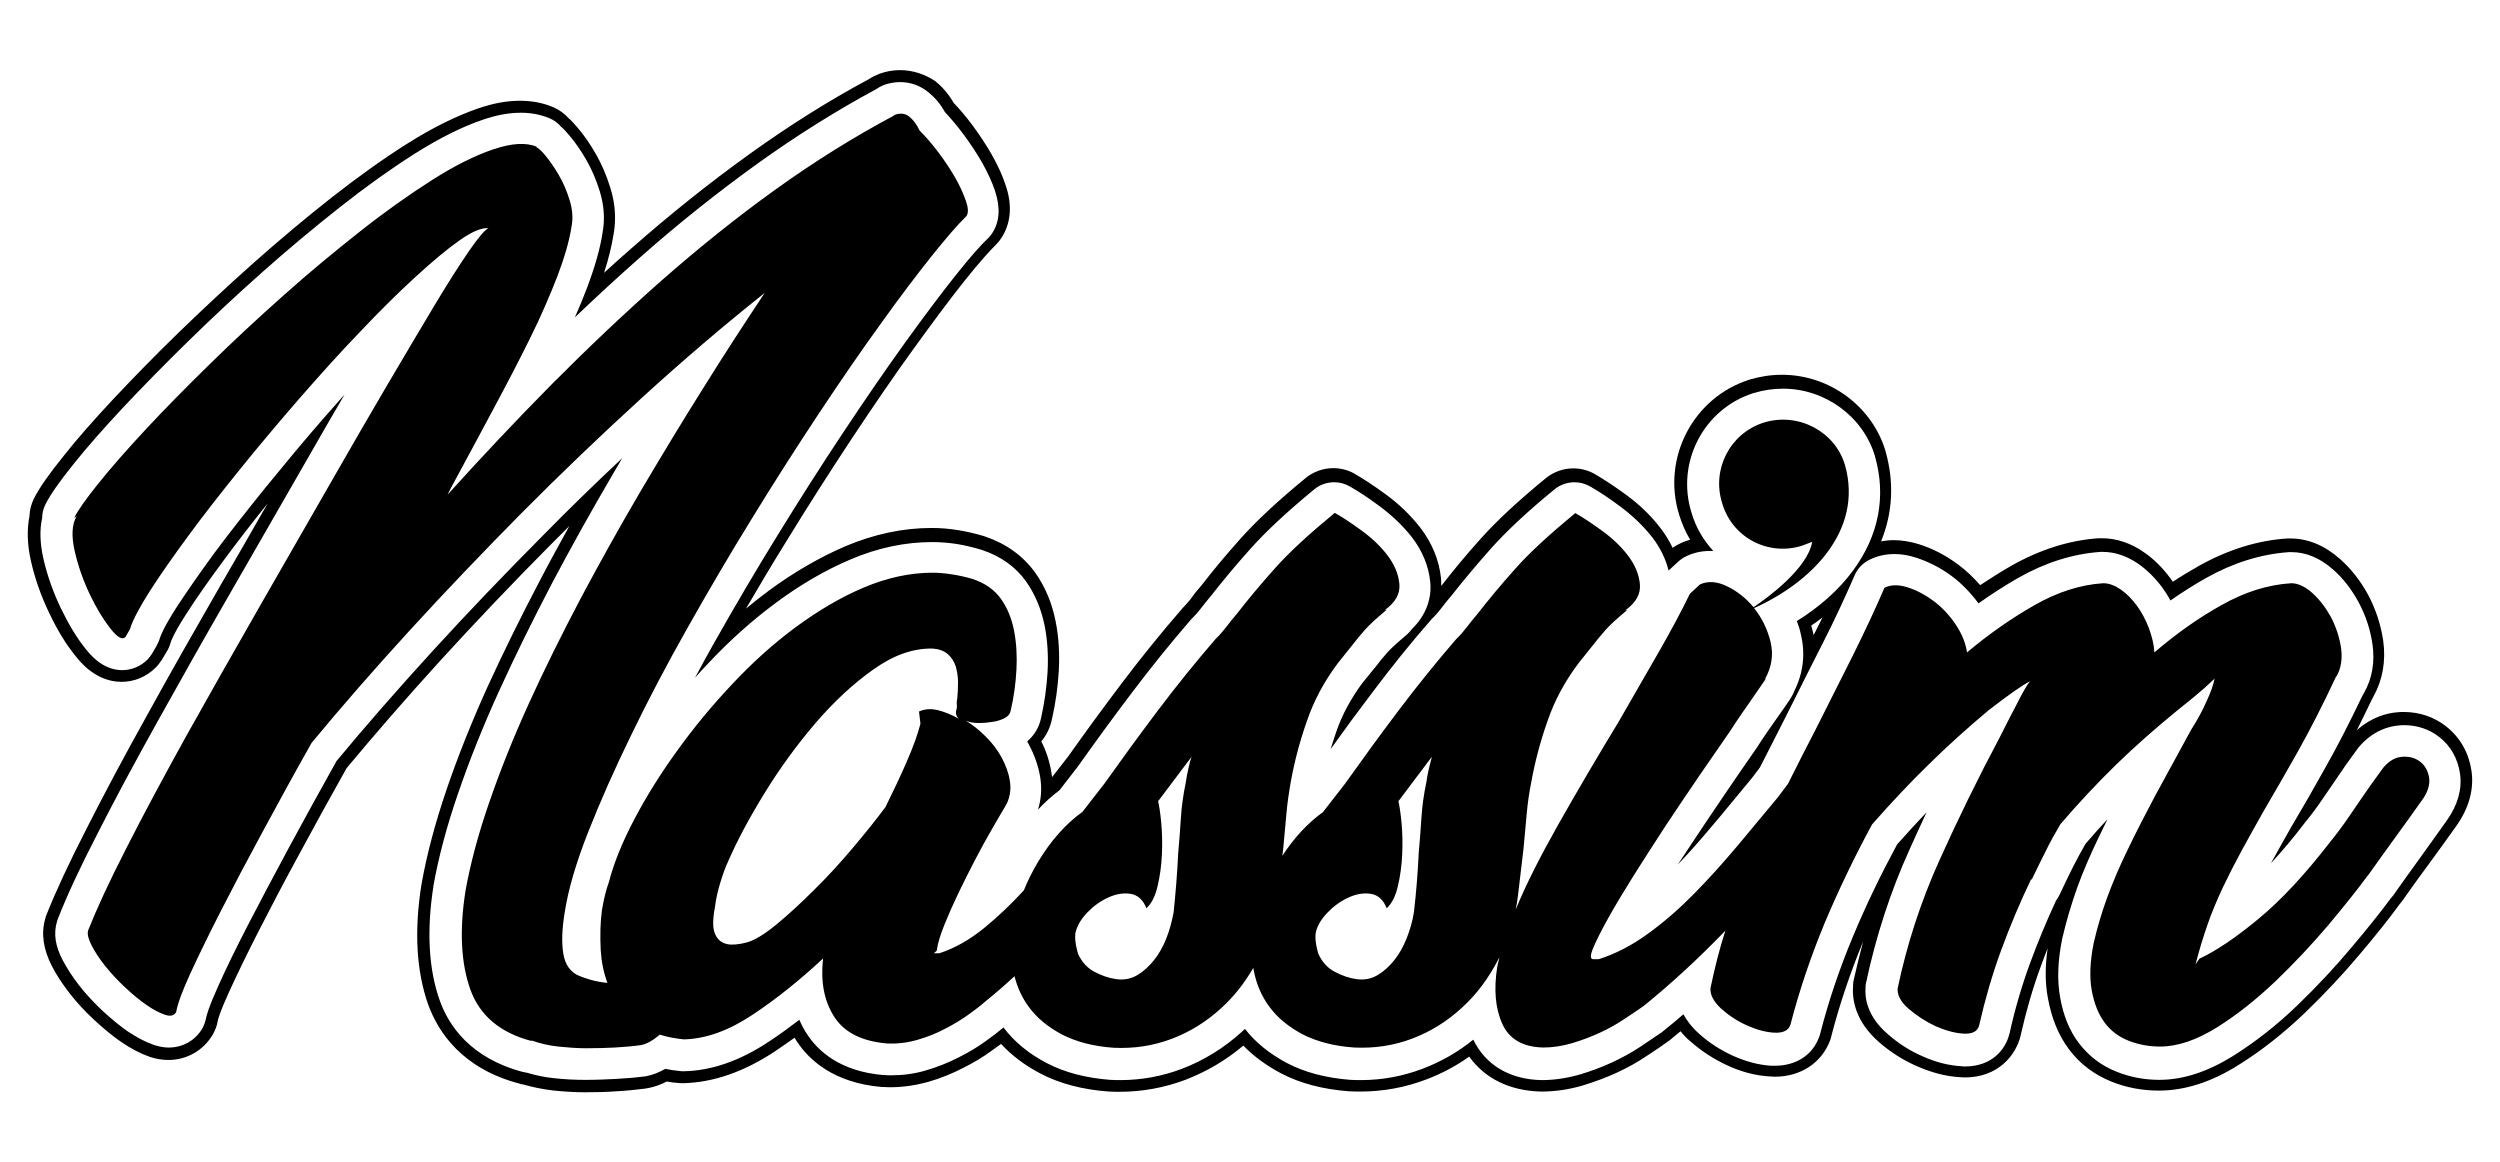 <?xml version="1.0" encoding="utf-8"?>
<!-- Generator: Adobe Illustrator 24.3.0, SVG Export Plug-In . SVG Version: 6.00 Build 0)  -->
<svg version="1.1" class="logo" id="Layer_1" xmlns="http://www.w3.org/2000/svg" xmlns:xlink="http://www.w3.org/1999/xlink" x="0px" y="0px"
	 viewBox="0 0 1044.6 485.7" style="enable-background:new 0 0 1044.6 485.7;" xml:space="preserve">
<g>
	<g>
		<path class="st0" d="M376.1,34.3c4.4,0,8.5,1.5,11.9,4.3c2.7,2.2,5,4.9,6.8,8.2c2.5,2.7,5.1,5.7,7.6,9.1c3,4,5.7,8.1,8,12.1
			c2.4,4.3,4.2,8.2,5.4,11.9c2.3,7,1.9,13-1.4,17.8c-0.6,0.9-1.2,1.6-2,2.3c-2,1.9-6,6.1-13.3,15.3c-6.2,7.8-13.3,17.3-21.1,28.1
			c-7.9,11-16.5,23.5-25.6,37.2s-18.3,28.1-27.4,42.9c-9.1,14.7-18,29.9-26.6,45.1c-2.8,4.9-5.4,9.8-8,14.6c1.8-2.1,3.7-4.1,5.6-6.1
			c8.8-9.4,18.3-17.9,28.3-25.3c10.1-7.5,20.6-13.6,31.2-18.1c11.3-4.8,22.7-7.2,34-7.2c3.5,0,7,0.3,10.3,0.8
			c3.1,0.5,6.4,1.3,9.9,2.3c0.2,0.1,0.4,0.1,0.6,0.2c7.9,2.6,14.1,7.1,18.4,13.1c3.8,5.4,6.4,11.6,7.8,18.6
			c1.2,6.1,1.6,12.7,1.2,19.5c-0.4,6.4-1.3,12.8-2.7,19c-0.8,3.9-2.8,7.2-5.8,9.8c0.2,0.3,0.3,0.6,0.5,0.9c2.4,4.4,4.1,9.1,4.9,13.8
			c0.8,4.8,0.5,9.4-0.9,13.8c2.8-3,5.8-5.7,9-8.1l7.8-10.1c7.3-10.3,14.9-20.7,22.7-31c7.8-10.3,16-20.5,24.5-30.3
			c0.2-0.2,0.4-0.5,0.7-0.7c1.3-1.3,2.4-2.6,3.3-3.8c1.5-1.9,3-3.8,4.6-5.7c4.7-6,10.1-12.5,16.1-19.2c6.5-7.3,15.2-15.4,26.7-24.9
			c2.4-2,5.4-3,8.4-3c2.3,0,4.5,0.6,6.6,1.8c3.5,2,7.5,4.6,12.2,8.1c5.3,3.9,9.9,8.3,13.6,13c4.4,5.7,7,12,7.7,18.6
			c0.5,4.5-0.1,12.5-7.7,19.9c-0.6,0.8-1.3,1.6-2.1,2.3c-5.1,4.3-7.2,6.4-8,7.3c-1.7,1.9-3.5,4.1-5.4,6.6c-0.1,0.1-0.1,0.1-0.2,0.2
			l-5.1,6.3c-4.7,6.4-8.4,13.2-10.8,20.3c-0.8,2.4-1.6,4.7-2.3,7.1c5.7-8,11.6-16,17.6-23.9c7.8-10.4,16-20.6,24.5-30.3
			c0.2-0.2,0.4-0.5,0.7-0.7c1.3-1.3,2.4-2.6,3.3-3.8c1.4-1.9,3-3.8,4.6-5.7c4.7-6,10.1-12.4,16.1-19.2c6.5-7.3,15.2-15.5,26.7-24.9
			c2.4-2,5.4-3,8.4-3c2.3,0,4.5,0.6,6.6,1.8c3.5,2,7.5,4.6,12.2,8.1c5.3,3.9,9.9,8.3,13.6,13c3.4,4.4,5.7,9.1,6.9,14l4-3.7
			c1-0.9,2.1-1.7,3.4-2.3c3.1-1.5,6.5-2.2,10-2.2c0.4,0,0.9,0,1.3,0c-4.1-4.4-7.3-9.8-9.1-15.9c-6.6-21,5-43.5,26-50.1h0.1
			c3.9-1.2,8-1.8,12.1-1.8c17.7,0,33.6,11.7,38.5,28.4v0.1c4.7,16.6,1.5,33-9.3,47.6c-5.8,7.9-13.9,15.1-23.4,21
			c0.7,1.8,1.3,3.7,1.7,5.7c1.9,7.9,1,15.8-2.6,23.2c-0.7,1.8-1.6,3.2-2.1,4c-0.9,1.4-2.2,3.2-3.8,5.5c-1.2,1.7-2.5,3.6-4,5.7
			l-1.2,1.7c-1.9,2.7-3.5,5.2-4.9,7.4c-0.1,0.1-0.2,0.3-0.3,0.4c-4.6,6.6-8.8,12.7-12.8,18.6c-4.5,6.6-9,13.3-13.9,20.7
			c-2,3-3.9,6-5.9,8.9c4.9-5.1,9.7-10.6,14.4-16.2l2.8-3.3c4.8-5.8,9.4-11.4,13.9-16.8l3.3-4.4c4.1-8,8.1-15.9,11.2-22
			c5.7-11.4,10.7-21.4,15.3-30.4c4.9-9.6,9.2-19,13-27.7c1.2-2.9,3.4-5.2,6.2-6.6c3.2-1.6,6.7-2.4,10.5-2.4c2.9,0,5.9,0.5,9,1.5
			c5.2,1.7,10.2,4.2,14.9,7.7c4.2,3.1,7.9,7,11.2,11.4c5.5-3.9,11.1-7.5,16.7-10.7c11.3-6.4,22.8-10,34.3-10.8c0.3,0,0.6,0,0.9,0
			c5.1,0,10.1,1.7,14.9,5c3.7,2.6,7,5.9,10,9.9c1.2,1.7,2.4,3.5,3.4,5.4c4.9-3.4,9.9-6.6,14.9-9.4c11.4-6.4,23-10,34.7-10.8
			c0.3,0,0.6,0,0.9,0c6.2,0,12.1,2.5,17.6,7.4c4.2,3.7,7.7,8.3,10.6,13.7c2.9,5.4,4.8,11.2,5.7,17.3c1.1,7.5-0.1,14.4-3.5,20.4
			c-0.2,0.3-0.3,0.6-0.5,0.8c-5.4,11.3-10.6,21.5-15.6,30.3c-5.1,9.2-9.9,17.5-14.3,24.9c-3.1,5.4-5.9,10.5-8.5,15.2
			c4.5-4.9,9.2-10.4,13.9-16.6c0.1-0.1,0.2-0.2,0.2-0.3c2.8-3.3,5.4-6.9,7.9-10.6c2.7-4,5.6-8.2,8.7-12.7c0-0.1,0.1-0.1,0.1-0.2
			l5.2-7.2c0.2-0.3,0.4-0.5,0.6-0.8c5.9-7,12.6-8.9,17.1-9.2c0.7-0.1,1.3-0.1,2-0.1c5.4,0,10.5,1.7,14.7,5c4.7,3.7,7.7,9,8.6,15.3
			c0.9,6.4-0.9,13-5.5,19.5c-3.7,5.2-7.5,10.5-11.3,15.8c-3.6,5-7.4,10.2-11.1,15.5c-0.3,0.4-0.6,0.8-1,1.2
			c-4.2,5.7-9.7,12.6-16.3,20.4c-7,8.4-14.7,16.6-22.9,24.5c-8.5,8.2-17.5,15.2-26.7,21c-10.6,6.6-20.9,10-30.8,10
			c-6.2,0-12.2-1.1-17.9-3.4c-6.4-2.5-11.7-6.6-15.8-12c-3.9-5.1-6.5-11.6-7.8-19.1c-1.3-7.2-1-15.3,0.9-24.6c0-0.1,0.1-0.3,0.1-0.4
			c1.6-6.9,3.7-13.9,6.1-20.7c2.4-6.7,5.5-13.8,9-21.1c1.2-2.4,2.4-5,3.7-7.6c-3.1,3.3-6.1,6.7-9.2,10.3c-1.8,3.2-3.6,6.4-5.2,9.6
			c-1.8,3.7-3.8,7.7-5.7,11.8c-0.4,0.8-0.9,1.6-1.4,2.3c-4,8.6-7.6,17.3-10.8,26c-3.5,9.5-6.4,19.4-8.6,29.4c0,0.1,0,0.2-0.1,0.3
			c-1.6,6.6-7.4,13.6-18.5,13.6c-0.5,0-1.1,0-1.6-0.1c-5.3-0.3-10.8-1.7-16.3-4.2c-5.3-2.3-10.2-5.5-14.5-9.3
			c-8.3-7.2-9.6-14.6-9.2-19.6c0-0.6,0.1-1.2,0.2-1.7c4.1-19.3,10.2-38.2,18.3-56c2.3-5.1,4.6-10.2,7-15.3c-4,4.2-8.1,8.7-12.3,13.4
			c-6.8,12.6-13.1,25.6-18.5,38.6c-5.6,13.4-10.2,27-13.7,40.7c-0.1,0.4-0.2,0.8-0.4,1.2c-2.7,7.5-9.6,12-18.4,12
			c-0.5,0-1.1,0-1.6,0c-5.3-0.3-10.8-1.8-16.3-4.3c-5.2-2.4-9.9-5.5-14-9.2c-3-2.7-5-5.4-6.4-8c-3,2.6-5.9,5-8.9,7.4
			c-0.2,0.2-0.5,0.4-0.7,0.5c-2.3,1.6-5,3.4-8.3,5.6c-3.6,2.4-7.6,4.6-11.9,6.6c-4.3,2-8.9,3.7-13.6,5.1c-5.3,1.5-10.6,2.3-15.7,2.3
			c-0.1,0-0.2,0-0.3,0c-13.2-0.3-23.3-6.3-28.4-16.9c-6.4,5.2-13.6,9.3-21.3,12.2c-8.2,3.1-16.8,4.7-25.7,4.7c-1.3,0-2.6,0-4-0.1
			c-0.1,0-0.2,0-0.3,0c-10.2-0.8-19.1-3.1-26.5-7c-7.2-3.8-13.2-8.6-17.6-14.3c-0.5,0.4-0.9,0.9-1.4,1.3c-7.4,6.7-15.8,11.9-25,15.4
			c-8.2,3.1-16.8,4.7-25.7,4.7c-1.3,0-2.6,0-3.9-0.1c-0.1,0-0.2,0-0.3,0c-10.2-0.8-19.1-3.1-26.5-7c-7.5-3.9-13.6-8.9-18.1-14.9
			c-2.1,1.8-4.6,3.7-7.4,5.7c-3.3,2.4-7.1,4.7-11.3,6.8c-4.3,2.2-9,4.1-13.9,5.5c-4.7,1.4-9.5,2-14.4,2c-0.9,0-1.7,0-2.6-0.1
			c-0.2,0-0.3,0-0.5,0c-18.2-1.5-27.4-10.1-31.9-17c-1.3-1.9-2.4-4-3.3-6.1c-4.2,3.2-8.4,6.3-12.7,9.1c-12,8-24,12.2-35.6,12.4
			c-0.1,0-0.2,0-0.3,0c-0.5,0-0.9,0-1.4-0.1c-2.1-0.2-4.1-0.5-6-0.9c-2.5,1.4-5.1,2.5-7.7,3c-0.4,0.1-0.8,0.2-1.3,0.2
			c-3.9,0.5-7.8,0.8-11.6,1c-3.9,0.2-8.1,0.4-12.7,0.4c-4.4,0-8.8-0.2-13.2-0.7c-3.9-0.4-7.7-1.2-11.4-2.3c-0.5-0.1-1-0.2-1.6-0.3
			c-22-5.8-31.1-19.5-34.8-30c-4.6-13-5.5-29-2.6-47.6c0-0.1,0-0.2,0-0.2c2.1-11.7,5.5-24.7,10.3-38.6c4.7-13.7,10.4-28,17.1-42.7
			c6.6-14.5,14.1-29.7,22.1-45c8-15.1,16.5-30.4,25.3-45.4c1.4-2.3,2.7-4.7,4.1-7c-11.2,10.5-22.3,21.3-33.1,32.3
			c-16.1,16.2-31.8,32.6-46.5,48.7c-14.4,15.8-27.8,31.1-39.8,45.6c-6.9,12.3-13.5,24.4-19.8,36c-6.6,12.3-12.3,23-17.3,32.7
			s-9.2,18.3-12.4,25.5c-3.9,8.6-4.8,12.1-5,13.2c-0.3,1.5-0.8,2.9-1.5,4.2c-2.9,5.1-8.2,8.1-14.1,8.1c-2,0-4.1-0.4-6.2-1.1
			c-3.5-1.2-7.1-3.1-11-5.7c-3.3-2.3-6.8-5.2-10.4-8.5c-3.6-3.4-6.9-6.9-9.7-10.5c-2.9-3.7-5.2-7.3-7-10.7
			c-3.1-5.9-3.9-11.1-2.4-16.1c0.1-0.4,0.2-0.8,0.4-1.2c3.6-9.3,9.2-21.4,16.7-35.9c7.2-14.2,15.7-30,25.3-47.2
			c9.4-16.9,19.6-35,30.4-53.7c11.3-19.6,22.2-38.6,31.4-54.6c5.4-9.5,10.8-18.8,16-27.7c-3,3.4-6,6.8-9,10.2
			c-8.2,9.4-16.3,19.2-24.3,29c-7.8,9.7-15,18.8-21.3,27.3c-6.2,8.5-11.5,16.1-15.8,22.7c-5.1,8-6.4,11.4-6.8,12.6
			c-0.3,1.1-0.8,2.1-1.3,3.1l-1.9,3.3c-0.6,0.9-1.2,1.8-2,2.6c-2.8,2.8-6.6,4.4-10.5,4.4c-8.3,0-13.5-6.6-15.5-9.1
			c-3.6-4.5-6.9-10-10.2-16.8c-3.2-6.7-5.7-13.7-7.3-20.8c-1.4-6.3-1.6-11.9-0.5-16.8c0-2,0.5-4,1.4-5.8c2-4,5.7-9.3,11.8-16.9
			c5.5-6.9,12.4-14.7,20.5-23.4c8.1-8.6,17.2-17.9,27.1-27.6c10-9.8,20.5-19.6,31.2-29.1s21.6-18.6,32.5-27.2s21.4-16.1,31.2-22.3
			c10.3-6.5,19.9-11.3,28.5-14.2c5.8-2,11-2.9,15.9-2.9c4.3,0,8.3,0.8,11.9,2.3c1.9,0.8,3.5,2,4.8,3.5c1.3,1.1,2.4,2.4,3.5,3.7
			c2.4,2.8,4.7,6.1,6.9,9.9c2.4,4.1,4.3,8.6,5.8,13.4c1.8,5.9,2.2,11.6,1.2,17.1c-1,6.8-3.2,14.4-6.5,23.2c-1.5,4-3.2,8.1-5.1,12.4
			c9-8.6,18.1-17,27.3-25.1c15.8-14,32.3-27.1,48.8-39c16.3-11.7,33-22.2,49.7-31.2c1-0.7,2.1-1.3,3.3-1.8
			C371.3,34.8,373.7,34.3,376.1,34.3 M376.1,29.3c-2.9,0-5.9,0.5-8.8,1.6c-1.5,0.6-2.9,1.3-4.3,2.2c-16.8,9-33.6,19.6-50,31.4
			c-16.7,12-33.3,25.3-49.2,39.3c-3.8,3.3-7.6,6.7-11.4,10.2c1.9-5.9,3.2-11.2,4-16.2c1.1-6.2,0.7-12.8-1.4-19.4
			c-1.6-5.2-3.7-10.1-6.3-14.5c-2.3-4-4.8-7.6-7.4-10.6c-1.4-1.6-2.5-2.9-3.7-3.9c-1.8-2-3.9-3.5-6.4-4.6c-4.2-1.8-8.9-2.7-13.9-2.7
			c-5.4,0-11.1,1-17.5,3.2c-9,3.1-19,8-29.6,14.7c-10,6.3-20.6,13.9-31.6,22.5c-10.9,8.6-21.9,17.8-32.7,27.4
			c-10.9,9.7-21.4,19.5-31.4,29.2s-19.1,19.1-27.2,27.7c-8.2,8.8-15.2,16.7-20.7,23.7c-6.3,7.8-10.2,13.4-12.4,17.8
			c-1.2,2.3-1.8,4.9-1.9,7.5c-1.1,5.5-0.9,11.8,0.6,18.5c1.7,7.5,4.3,14.9,7.7,21.9c3.4,7.2,7,13,10.8,17.7c2.1,2.7,8.7,11,19.4,11
			c5.3,0,10.3-2.1,14.1-5.8c1.1-1.1,2-2.3,2.8-3.5l1.9-3.2c0.8-1.3,1.4-2.7,1.8-4.2c0.1-0.3,1-3.2,6.2-11.3
			c4.1-6.5,9.4-14,15.6-22.4c5.5-7.5,11.8-15.6,18.6-24.1c-6.7,11.8-13.4,23.4-19.8,34.4c-10.7,18.6-21,36.7-30.4,53.8
			C52,315.8,43.5,331.8,36.3,346c-7.5,14.6-13.2,26.9-16.9,36.3c-0.2,0.5-0.4,1-0.5,1.6c-1.8,6.2-0.8,12.8,2.8,19.8
			c1.9,3.7,4.4,7.5,7.5,11.5c3,3.8,6.4,7.5,10.2,11s7.5,6.6,11,9c4.2,2.9,8.2,5,12.2,6.4c2.6,0.9,5.3,1.3,7.8,1.3
			c7.7,0,14.6-4,18.5-10.6c1-1.8,1.8-3.7,2.1-5.8c0.1-0.5,0.8-3.5,4.7-12c3.2-7,7.3-15.5,12.3-25.3s10.6-20.5,17.2-32.6
			c6.2-11.5,12.8-23.5,19.6-35.6c11.9-14.3,25.1-29.5,39.3-45.1c14.6-16,30.2-32.4,46.3-48.6c2.5-2.5,5-5,7.5-7.5
			c-4,7.3-8,14.5-11.8,21.8c-8.1,15.4-15.6,30.6-22.3,45.2c-6.7,14.8-12.5,29.3-17.2,43.1c-4.8,14.1-8.3,27.3-10.4,39.2
			c0,0.2-0.1,0.3-0.1,0.5c-3.1,19.4-2.1,36.3,2.8,50.1c4.2,11.6,14.2,26.8,38.2,33.1c0.6,0.2,1.2,0.3,1.7,0.4
			c3.9,1.1,7.9,1.9,11.9,2.4c4.5,0.5,9.2,0.8,13.7,0.8c4.7,0,9-0.1,13-0.4c3.9-0.2,7.9-0.6,11.9-1.1c0.7-0.1,1.3-0.2,1.8-0.3
			c2.5-0.5,5-1.4,7.5-2.7c1.5,0.3,3.1,0.5,4.6,0.6c0.7,0.1,1.3,0.1,1.9,0.1c0.2,0,0.3,0,0.5,0c12.5-0.3,25.4-4.8,38.2-13.3
			c2.7-1.8,5.4-3.7,8.2-5.7c0.3,0.4,0.5,0.9,0.8,1.3c5.1,7.9,15.5,17.6,35.7,19.3c0.1,0,0.2,0,0.3,0h0.1h0.1h0.1
			c0.9,0,1.9,0.1,2.8,0.1c5.4,0,10.7-0.8,15.8-2.2c5.2-1.5,10.2-3.5,14.8-5.9c4.4-2.2,8.4-4.6,11.9-7.2c1.4-1,2.7-1.9,3.9-2.8
			c4.5,4.9,10,9,16.5,12.4c8,4.2,17.6,6.7,28.5,7.5l0,0l0,0c0.1,0,0.3,0,0.4,0c1.3,0.1,2.7,0.1,4.1,0.1c9.5,0,18.7-1.7,27.5-5
			c8.8-3.4,16.9-8.1,24.2-14.3c4.4,4.5,9.7,8.4,15.8,11.6c8,4.2,17.6,6.7,28.5,7.5l0,0l0,0c0.2,0,0.3,0,0.4,0
			c1.3,0.1,2.7,0.1,4.2,0.1c9.5,0,18.7-1.7,27.4-5c6.4-2.4,12.5-5.6,18.1-9.6c6.5,9.1,16.8,14.2,29.7,14.6c0.2,0,0.4,0,0.5,0
			c5.6,0,11.3-0.8,17.1-2.5c5-1.5,9.8-3.3,14.4-5.4c4.5-2.1,8.7-4.4,12.5-7c3.4-2.2,6.2-4.1,8.4-5.7c0.3-0.2,0.7-0.5,1-0.7
			c1.6-1.3,3.1-2.6,4.7-3.9c1.2,1.5,2.5,2.9,4.1,4.2c4.5,4,9.7,7.4,15.3,10c6,2.8,12.1,4.4,18.1,4.7l0,0l0,0c0.8,0,1.3,0.1,1.9,0.1
			c10.8,0,19.6-5.8,23.1-15.2c0.2-0.5,0.4-1.1,0.5-1.7c3.4-13.2,7.9-26.5,13.3-39.6c-1.4,5.3-2.7,10.6-3.9,15.9
			c-0.2,0.8-0.3,1.5-0.3,2.4c-0.5,6.1,1,15.2,10.9,23.8c4.7,4.1,10,7.5,15.8,10c6.1,2.7,12.2,4.3,18.1,4.6c0.7,0,1.3,0.1,1.9,0.1
			c14,0,21.3-9.3,23.3-17.4c0-0.2,0.1-0.3,0.1-0.5c2.2-9.8,5-19.5,8.4-28.7c0.9-2.4,1.8-4.9,2.8-7.4c-1.1,7.6-1.1,14.5,0.1,20.8
			c1.5,8.4,4.4,15.5,8.7,21.3c4.6,6.2,10.7,10.8,18,13.7c6.2,2.5,12.9,3.7,19.7,3.7c10.8,0,22.1-3.6,33.4-10.8
			c9.5-5.9,18.7-13.2,27.5-21.6c8.3-8,16.2-16.4,23.3-24.9c6.6-7.8,12.1-14.7,16.3-20.5c0.4-0.5,0.8-1,1.2-1.5
			c3.9-5.6,7.7-10.8,11.1-15.4c4.2-5.7,7.9-10.9,11.4-15.8c5.4-7.6,7.5-15.4,6.4-23.1c-1.1-7.5-4.7-13.9-10.5-18.5
			c-5-4-11.2-6.1-17.8-6.1c-0.8,0-1.5,0-2.4,0.1c-4.6,0.3-11,2-17.2,7.5c2.1-4.2,4.2-8.5,6.4-13.1c0.2-0.3,0.4-0.6,0.5-0.9
			c3.9-7,5.3-14.9,4.1-23.5c-1-6.6-3.1-13-6.2-18.9c-3.2-5.9-7.1-10.9-11.7-15c-6.5-5.8-13.5-8.7-20.9-8.7c-0.4,0-0.7,0-1.1,0h-0.1
			h-0.1c-12.4,0.8-24.8,4.7-36.8,11.4c-3.7,2.1-7.4,4.3-11,6.7c-0.3-0.4-0.6-0.8-0.9-1.3c-3.3-4.5-7-8.2-11.1-11
			c-5.6-3.9-11.5-5.9-17.7-5.9c-0.4,0-0.8,0-1.2,0c-12.2,0.8-24.5,4.7-36.4,11.4c-4.4,2.5-8.8,5.3-13.2,8.2
			c-2.8-3.2-5.8-6.1-9.2-8.6c-5.1-3.8-10.6-6.7-16.4-8.5c-3.6-1.1-7.1-1.7-10.5-1.7c-1.8,0-3.6,0.2-5.3,0.5
			c4.9-12,5.5-24.7,1.9-37.5v-0.1l0,0l0,0c-5.6-18.8-23.4-32-43.3-32c-4.6,0-9.1,0.7-13.5,2H731l-0.2,0.1
			c-23.4,7.5-36.5,32.8-29.2,56.3c1.1,3.7,2.7,7.3,4.6,10.5c-1.4,0.4-2.8,0.9-4.2,1.6c-1.1,0.5-2.1,1.1-3.1,1.8
			c-1.4-2.9-3.1-5.7-5.2-8.4c-4-5.2-8.9-9.9-14.6-14c-4.9-3.6-9.1-6.3-12.7-8.4c-2.7-1.6-5.9-2.4-9-2.4c-4.2,0-8.3,1.5-11.5,4.1
			c-11.7,9.6-20.6,17.9-27.3,25.4c-6.1,6.8-11.5,13.3-16.2,19.4c-0.1,0.1-0.1,0.2-0.2,0.2c0-1.2,0-2.3-0.1-3.3
			c-0.8-7.5-3.7-14.6-8.7-21.1c-4-5.1-8.9-9.9-14.6-14c-4.9-3.6-9.1-6.3-12.7-8.4c-2.7-1.6-5.9-2.4-9-2.4c-4.2,0-8.3,1.5-11.5,4.1
			c-11.7,9.6-20.6,17.9-27.3,25.4c-6,6.7-11.4,13.2-16.2,19.4c-1.7,1.9-3.3,3.9-4.7,5.9c-0.8,1-1.7,2.1-2.8,3.2
			c-0.3,0.3-0.6,0.6-0.9,1c-8.6,9.9-16.9,20.2-24.7,30.5c-7.8,10.3-15.4,20.7-22.7,31l-6.7,8.6c-0.1-0.7-0.2-1.3-0.3-2
			c-0.7-4.4-2.1-8.8-4.2-12.9c2.3-2.8,3.8-6,4.5-9.6c1.5-6.5,2.4-13.2,2.8-19.8c0.4-7.2,0-14.2-1.3-20.7c-1.5-7.7-4.4-14.6-8.6-20.5
			c-5-6.9-12-12-20.8-15c-0.3-0.1-0.6-0.2-0.9-0.3c-3.8-1.1-7.3-1.9-10.5-2.4c-3.6-0.6-7.3-0.9-11.1-0.9c-12,0-24,2.6-35.9,7.6
			c-10.9,4.7-21.8,11-32.2,18.7c-3.2,2.4-6.3,4.8-9.4,7.4c5.7-9.8,11.5-19.5,17.4-29c9-14.7,18.2-29,27.3-42.8
			c9-13.5,17.5-26,25.5-37c7.8-10.8,14.8-20.2,20.9-27.9c7.5-9.4,11.3-13.3,12.8-14.8c1-1,1.9-2,2.7-3.2c4.1-6.1,4.8-13.8,1.9-22.2
			c-1.3-4-3.2-8.2-5.8-12.8c-2.4-4.2-5.2-8.4-8.3-12.6c-2.5-3.3-5.1-6.4-7.6-9c-2.1-3.6-4.6-6.6-7.7-9.1
			C386.8,31.2,381.6,29.3,376.1,29.3L376.1,29.3z M756.8,261.4c1.6-1.1,3.2-2.2,4.7-3.4c-1.2,2.4-2.4,4.9-3.7,7.4
			c-0.1-0.6-0.2-1.1-0.4-1.7C757.3,263,757,262.2,756.8,261.4L756.8,261.4z"/>
	</g>
	<path class="st0" d="M1015,325.1c-0.4-2.9-1.7-5.2-3.7-6.8c-2.1-1.6-4.6-2.3-7.5-2.1s-5.6,1.7-8,4.6l-5.2,7.2
		c-3,4.3-5.9,8.5-8.6,12.5c-2.7,4-5.6,7.9-8.6,11.6c-10.4,13.4-20.3,24.1-29.8,31.9c-9.4,7.8-17.6,13.3-24.6,16.6l-1.6,2.3
		c1.5-5.9,3.2-11.4,5-16.6c1.8-5.2,4-10.3,6.3-15.3c2.4-5,5-10.1,7.8-15.3s6-10.8,9.4-16.9c4.3-7.4,9.1-15.6,14.2-24.7
		c5.1-9.1,10.5-19.6,16.1-31.6v0.3c2-3.5,2.6-7.5,2-12c-0.7-4.6-2.1-8.8-4.2-12.9c-2.2-4-4.8-7.4-7.8-10.1s-6-4.1-8.8-4.1
		c-9.8,0.6-19.5,3.7-29.1,9.1c-9.7,5.4-19,12-28.1,19.8c-0.2-3.3-1-6.6-2.3-10.1s-3-6.6-5-9.4c-2.1-2.8-4.3-5.1-6.8-6.8
		c-2.5-1.7-4.9-2.6-7.3-2.6c-9.5,0.6-19.1,3.7-28.6,9.1s-19,12-28.3,19.8c-0.6-4.1-2.3-8.1-4.9-11.9c-2.6-3.8-5.6-7-9.1-9.6
		s-7.1-4.5-10.9-5.7c-3.8-1.2-7-1.1-9.6,0.2c-3.9,9.1-8.4,18.6-13.3,28.5c-5,9.9-10.1,20-15.3,30.4c-4,7.7-7.9,15.4-11.7,23
		l-4.2,5.6c-5.4,6.5-11.1,13.3-16.9,20.3c-5.9,7-11.9,13.7-18.1,20c-6.2,6.3-12.6,11.9-19.4,16.8c-6.7,4.9-13.6,8.4-20.5,10.6h-2.3
		c-1.3,0-1.3-1.6,0-4.7c1.3-3.1,3.4-7.3,6.3-12.5c2.9-5.2,6.5-11.2,10.7-17.9s8.7-13.6,13.3-20.7c4.7-7,9.3-14,14-20.8
		s9-13.1,12.9-18.7c1.5-2.4,3.3-5,5.2-7.8c2-2.8,3.7-5.3,5.2-7.5s2.7-3.9,3.6-5.2c0.9-1.3,1.1-1.7,0.6-1.3c2.8-5,3.6-10.1,2.3-15.5
		c-1.3-5.3-3.6-10-6.8-14l-0.1-0.1c23.7-10.6,45.8-32.3,38-59.8c-4.2-14.1-19.6-22.2-34-17.7c-14.1,4.5-21.8,19.6-17.3,33.7
		c4.2,14.4,19.3,22.2,33.4,17.7l4.2-1.6c-1.9,11.2-18.8,23.5-24.5,27.3c-3.2-3.8-6.9-6.7-11-8.7c-4.3-2.1-8.1-2.3-11.4-0.8l-4.2,3.9
		c-3.7,7.6-8.2,16-13.5,25.2s-10.8,18.7-16.4,28.5c-8.7,14.3-17.1,28.6-25.2,42.9c-7.5,13.3-13.5,25.1-17.7,35.4
		c0.4-2,0.8-4.1,1-6.2l2.3-19.5c0.4-4.8,0.9-9.5,1.3-14.2c0.4-4.7,1.1-9.3,2-13.8c1.5-8.2,3.7-16.6,6.7-25.1
		c2.9-8.5,7.2-16.5,12.9-24.1l5.2-6.5c2.2-2.8,4.2-5.3,6-7.3c1.8-2.1,4.9-4.9,9.3-8.6l-1,0.3c4.6-3.3,6.6-6.9,6.2-11.1
		c-0.4-4.1-2.1-8.1-5-11.9s-6.6-7.3-10.9-10.4c-4.3-3.1-8-5.6-11.1-7.3c-10.8,8.9-19.3,16.7-25.2,23.4c-6,6.7-11.2,13-15.8,18.9
		c-1.5,1.7-2.9,3.5-4.2,5.2s-2.8,3.5-4.6,5.2c-8.2,9.5-16.2,19.4-23.9,29.6s-15.2,20.5-22.6,30.9l-9.1,11.7
		c-6.5,4.7-12.1,10.8-17,18.3l0.4-3.3c0.4-4.8,0.9-9.5,1.3-14.2c0.4-4.7,1.1-9.3,1.9-13.8c1.5-8.2,3.7-16.6,6.7-25.1
		c2.9-8.5,7.2-16.5,12.9-24.1l5.2-6.5c2.2-2.8,4.2-5.3,6-7.3c1.8-2.1,4.9-4.9,9.3-8.6l-1,0.3c4.6-3.3,6.6-6.9,6.2-11.1
		c-0.4-4.1-2.1-8.1-5-11.9s-6.6-7.3-10.9-10.4c-4.3-3.1-8-5.6-11.1-7.3c-10.8,8.9-19.3,16.7-25.2,23.4c-6,6.7-11.2,13-15.8,18.9
		c-1.5,1.7-2.9,3.5-4.2,5.2c-1.3,1.7-2.8,3.5-4.6,5.2c-8.2,9.5-16.2,19.4-23.9,29.6c-7.7,10.2-15.2,20.5-22.6,30.9l-9.1,11.7
		c-7.2,5.2-13.3,12.2-18.5,20.8c-2.4,4-4.4,8-6,12c-5.3,5.8-10.8,11-16.4,15.6c-6.1,5-12.4,8.6-18.9,10.7h-2.3
		c0.2-0.2,0.5-0.4,0.8-0.7c0.3-0.2,0.5-0.5,0.5-1c0.4-2.8,1.5-6.2,3.1-10.2s3.5-8.3,5.7-12.9c2.2-4.6,4.5-9.2,7-14s4.9-9.2,7.3-13.3
		c1.1-1.9,2.2-3.8,3.3-5.7c1.1-1.8,2.1-3.5,2.9-5c1.3-3,1.7-6.2,1.1-9.4c-0.5-3.3-1.7-6.4-3.4-9.6c-1.7-3.1-3.9-6-6.5-8.6
		s-5.4-4.9-8.5-6.8c1.5,0.7,3.3,1,5.4,1s4.1-0.2,6-0.5c2-0.3,3.6-0.9,5-1.6c1.4-0.8,2.2-1.8,2.4-3.1c1.3-5.6,2.1-11.3,2.4-17.1
		c0.3-5.7,0-11.2-1-16.3c-1-5.1-2.8-9.5-5.5-13.3s-6.7-6.6-11.9-8.3c-3-0.9-5.9-1.5-8.5-1.9s-5.3-0.7-8.1-0.7
		c-9.5,0-19.1,2.1-28.8,6.2c-9.7,4.1-19.1,9.7-28.5,16.6c-9.3,6.9-18.2,14.9-26.5,23.8c-8.4,8.9-16,18.1-22.9,27.7
		c-6.9,9.5-12.9,19.1-17.9,28.6s-8.6,18.3-10.7,26.4c-1.1,3-2.1,6.9-2.9,11.7c-0.7,5.2-0.8,10.8-0.5,16.8c0.3,4.8,1.2,9.3,2.8,13.6
		c-1.2-0.1-2.4-0.3-3.6-0.5c-2.8-0.5-5.5-1.4-8.1-2.4c-3.7-1.5-5.9-4.6-6.7-9.1c-0.8-4.6-0.6-10.3,0.5-17.2c1.5-9.8,4.8-21,9.8-33.7
		s11-26.3,18.1-40.8c7-14.5,14.9-29.5,23.6-44.9s17.6-30.6,26.8-45.5c9.2-15,18.4-29.4,27.6-43.3s17.8-26.4,25.9-37.6
		c8-11.2,15.2-20.7,21.5-28.6s11.2-13.5,14.6-16.8c0.9-1.3,0.8-3.4-0.2-6.3s-2.4-6.1-4.4-9.6s-4.3-7-7-10.6s-5.4-6.7-8-9.3
		c-1.1-2.4-2.5-4.3-4.2-5.7c-1.7-1.4-3.8-1.7-6.2-0.8l-0.3,0.3c-16.7,8.9-33.2,19.2-49.5,30.9c-16.3,11.7-32.2,24.5-47.8,38.2
		c-15.6,13.8-30.9,28.3-45.9,43.4c-15,15.2-29.4,30.5-43.3,45.9l1.3-2.6c6.1-11.3,12-22.2,17.7-32.9c5.7-10.6,10.9-20.6,15.5-29.9
		s8.3-17.9,11.4-25.9c3-7.9,5-14.8,5.9-20.7c0.7-3.5,0.4-7.2-0.8-11.1s-2.7-7.4-4.6-10.6c-1.8-3.1-3.7-5.8-5.5-8s-3.2-3.4-4.1-3.6
		h0.7c-4.6-2-10.7-1.6-18.4,1s-16.3,6.9-25.7,12.9s-19.5,13.1-30.1,21.5S129,114,118.4,123.5c-10.6,9.4-20.9,19-30.7,28.6
		c-9.9,9.7-18.8,18.7-26.7,27.2s-14.5,16-19.8,22.6s-8.7,11.4-10.2,14.5l1-0.7c-2,3.5-2.2,8.3-0.8,14.5s3.5,12.2,6.3,18.1
		s5.7,10.6,8.6,14.3c2.9,3.7,5,4.9,6.3,3.6l1.9-3.3c1.1-3.7,3.9-9,8.3-15.9s9.9-14.7,16.3-23.4c6.4-8.7,13.6-17.9,21.6-27.8
		s16.2-19.6,24.6-29.3c8.4-9.6,16.7-18.9,25.1-27.6c8.3-8.8,16.1-16.5,23.3-23.1s13.4-11.8,18.7-15.5s9.3-5.3,11.9-4.9
		c-1.3,0.4-4,3.5-8,9.3s-8.8,13.3-14.5,22.8c-5.6,9.4-12.1,20.3-19.4,32.7c-7.3,12.4-14.8,25.4-22.6,39
		c-10.2,17.8-20.7,36-31.4,54.7s-20.8,36.5-30.3,53.5c-9.4,17-17.8,32.6-25,46.8c-7.3,14.2-12.6,25.8-16.1,34.6
		c-0.4,1.5,0.1,3.6,1.5,6.3s3.3,5.6,5.7,8.6s5.2,6,8.3,8.9s6.1,5.4,8.9,7.3c2.8,2,5.4,3.3,7.7,4.1c2.3,0.8,3.8,0.4,4.7-1.1
		c0.6-3.5,2.6-8.9,6-16.3c3.4-7.4,7.6-16,12.7-26s10.9-21,17.4-33s13.3-24.5,20.5-37.2c12.4-15,26-30.6,41-47s30.6-32.7,46.8-49.1
		c16.3-16.4,33-32.4,50.1-48s34.3-30.3,51.4-43.9c-8.2,12.4-16.8,25.5-25.5,39.5c-8.8,14-17.5,28.4-26.2,43.1
		c-8.7,14.8-17,29.7-25.1,44.9c-8,15.2-15.3,29.9-21.8,44.2c-6.5,14.3-12,28.1-16.6,41.5c-4.6,13.3-7.8,25.5-9.8,36.6
		c-2.6,16.5-1.9,30.2,2,41.2c3.9,10.9,12.5,18.2,25.7,21.6l-0.3-0.3c3.7,1.3,7.5,2.2,11.4,2.6s7.8,0.7,11.7,0.7
		c4.3,0,8.3-0.1,11.9-0.3c3.6-0.2,7.2-0.5,10.9-1c2.5-0.5,5.1-2,7.9-4.4c3,1,6.3,1.6,10,2c9.1-0.2,18.7-3.6,28.6-10.2
		c10-6.6,19.8-14.5,29.6-23.6c-1.1,9.8,0.5,17.9,4.7,24.4s11.5,10.2,22,11.1c4.3,0.2,8.6-0.3,12.7-1.5s8-2.7,11.5-4.6
		c3.6-1.8,6.8-3.8,9.8-5.9c2.9-2.1,5.4-4,7.3-5.7c4.1-3.3,8.1-6.8,12-10.4c1.2,4.8,3.2,9.1,6.1,13c3.4,4.6,8,8.3,13.8,11.4
		c5.9,3,13,4.9,21.5,5.5c8.5,0.4,16.5-0.8,24.2-3.7s14.6-7.2,20.8-12.9c5.2-4.7,9.6-10.3,13.4-16.8c0,0.3,0.1,0.6,0.1,0.8
		c1.1,5.9,3.3,11.1,6.7,15.6c3.4,4.6,8,8.3,13.8,11.4c5.9,3,13,4.9,21.5,5.5c8.5,0.4,16.5-0.8,24.2-3.7s14.6-7.2,20.8-12.9
		c6.2-5.6,11.3-12.5,15.5-20.7c0.1-0.1,0.1-0.2,0.2-0.3c-0.3,1.3-0.6,2.6-0.9,3.8c-1.5,9.5-0.8,17.5,2.1,23.9
		c2.9,6.4,8.6,9.7,17.1,9.9c3.9,0,7.9-0.6,12-1.8s8-2.7,11.7-4.4s7.1-3.6,10.2-5.7c3.1-2.1,5.8-3.8,8-5.4
		c11.5-9.3,22.9-19.8,34.2-31.5c-2.5,7.8-4.5,15.8-6.2,24c-0.2,2.8,1.3,5.6,4.4,8.5c3.1,2.8,6.7,5.2,10.7,7s7.9,2.9,11.5,3.1
		c3.7,0.2,6-0.9,6.8-3.3c3.7-14.3,8.5-28.5,14.3-42.5c5.9-14,12.5-27.7,19.8-41.2c8-9.1,15.9-17.5,23.6-25
		c7.7-7.6,16.1-15.2,25.2-22.8c8.7-6.7,14.4-10.7,17.2-12c-1.1,1.3-2.8,4.1-5,8.5c-2.3,4.3-4.8,9.3-7.7,15
		c-9.1,17.1-17.5,34.3-25.2,51.4c-7.7,17.1-13.5,34.9-17.4,53.4c-0.2,2.8,1.3,5.7,4.7,8.6c3.4,2.9,7.1,5.3,11.2,7.2
		c4.1,1.8,8,2.9,11.7,3.1c3.7,0.2,5.9-1,6.5-3.6c2.4-10.6,5.4-21,9.1-31.1c3.7-10.1,7.9-20.1,12.7-30.1v0.7c2-4.1,3.9-8.1,5.9-12
		c1.9-3.9,4-7.7,6.2-11.4c7.8-9.1,15.6-17.4,23.3-24.9s16.2-15,25.5-22.6c5.2-4.1,9-7.3,11.4-9.4c2.4-2.2,3.8-3.5,4.2-3.9
		c-0.4,2.4-1.5,5.5-3.3,9.4c-1.7,3.9-3.9,7.9-6.5,12c-5.6,10.2-10.6,19.4-15,27.5c-4.3,8.1-8.2,15.7-11.5,22.6
		c-3.4,6.9-6.2,13.6-8.5,19.8c-2.3,6.3-4.2,12.7-5.7,19.2c-1.5,7.6-1.8,14.2-0.8,19.7s2.8,10,5.4,13.5c2.6,3.5,6,6,10.1,7.6
		s8.5,2.4,13,2.4c7.4,0,15.3-2.7,23.8-8s16.6-11.8,24.6-19.4c7.9-7.6,15.2-15.4,22-23.4c6.7-8,12.2-14.9,16.3-20.5l0.3-0.3
		c3.7-5.2,7.4-10.4,11.2-15.6c3.8-5.2,7.5-10.4,11.2-15.6C1014.3,331.3,1015.4,328,1015,325.1z M384.6,302.4
		c-1.1,4.3-3,9.6-5.7,15.8s-5.7,12.5-8.9,19c-3.7,5-8.2,10.6-13.5,16.9c-5.3,6.3-10.7,12.2-16.3,17.7c-5.5,5.5-10.8,10.4-15.8,14.5
		s-9.1,6.6-12.4,7.5c-3.5,0.9-6.2,1.1-8.1,0.7c-2-0.4-3.4-1.4-4.4-2.9s-1.5-3.4-1.5-5.5c0-2.2,0.2-4.4,0.7-6.8
		c0.4-3.5,1.2-7,2.3-10.6c1.1-3.6,2.2-6.6,3.3-8.9c3.7-8.5,8.7-17.9,15.1-28.3c6.4-10.4,13.5-20.2,21.3-29.3s15.9-16.6,24.4-22.6
		s16.7-8.8,24.7-8.6c2.6,0.2,4.7,1,6.2,2.3s2.6,3,3.3,5c0.6,2.1,1,4.3,1,6.7c0,2.4-0.1,4.7-0.3,6.8c-0.2,0.9-0.3,1.7-0.2,2.6
		c0.1,0.9,0,1.6-0.2,2.3c-0.4,1.3-0.1,2.5,1,3.6c-3-1.7-6-2.9-8.9-3.6c-2.9-0.7-5.5-0.4-7.7,0.6L384.6,302.4z M496.5,321.4
		c-0.4,1.8-0.8,3.6-1,5.4c-1.1,5.2-1.8,10.3-2.1,15.3c-0.3,5-0.7,9.8-1.1,14.3c-0.4,8.7-1.1,16.9-1.9,24.7
		c-0.7,3.9-1.7,7.6-3.1,11.1s-3.1,6.5-5.2,9.1s-4.4,4.7-7,6.2s-5.5,2.1-8.8,1.6c-3-0.4-6.1-1.5-9.1-3.1s-5.3-4.2-6.8-7.6
		c-0.4-1.5-0.8-3.1-1-4.7c-0.2-1.6-0.2-3,0-4.1c0.7-2.8,2.3-5.6,4.9-8.3s5.5-4.8,8.8-6.3s6.4-2,9.4-1.5s5.2,2.6,6.5,6
		c2.2-2,3.7-5,4.7-9.3c1-4.2,1.6-8.7,1.8-13.3c0.2-4.7,0.1-9.1-0.3-13.3s-0.9-7.2-1.3-8.9l0.3-0.3l13.7-18.2
		C497.3,317.8,496.9,319.6,496.5,321.4z M597,321.4c-0.4,1.8-0.8,3.6-1,5.4c-1.1,5.2-1.8,10.3-2.1,15.3s-0.7,9.8-1.1,14.3
		c-0.4,8.7-1.1,16.9-2,24.7c-0.6,3.9-1.7,7.6-3.1,11.1c-1.4,3.5-3.1,6.5-5.2,9.1c-2.1,2.6-4.4,4.7-7,6.2s-5.5,2.1-8.8,1.6
		c-3-0.4-6.1-1.5-9.1-3.1s-5.3-4.2-6.8-7.6c-0.4-1.5-0.8-3.1-1-4.7c-0.2-1.6-0.2-3,0-4.1c0.6-2.8,2.3-5.6,4.9-8.3
		c2.6-2.7,5.5-4.8,8.8-6.3s6.4-2,9.4-1.5s5.2,2.6,6.5,6c2.2-2,3.7-5,4.7-9.3c1-4.2,1.6-8.7,1.8-13.3c0.2-4.7,0.1-9.1-0.3-13.3
		c-0.4-4.2-0.9-7.2-1.3-8.9l0.3-0.3l13.7-18.2C597.9,317.8,597.4,319.6,597,321.4z"/>
</g>
</svg>
